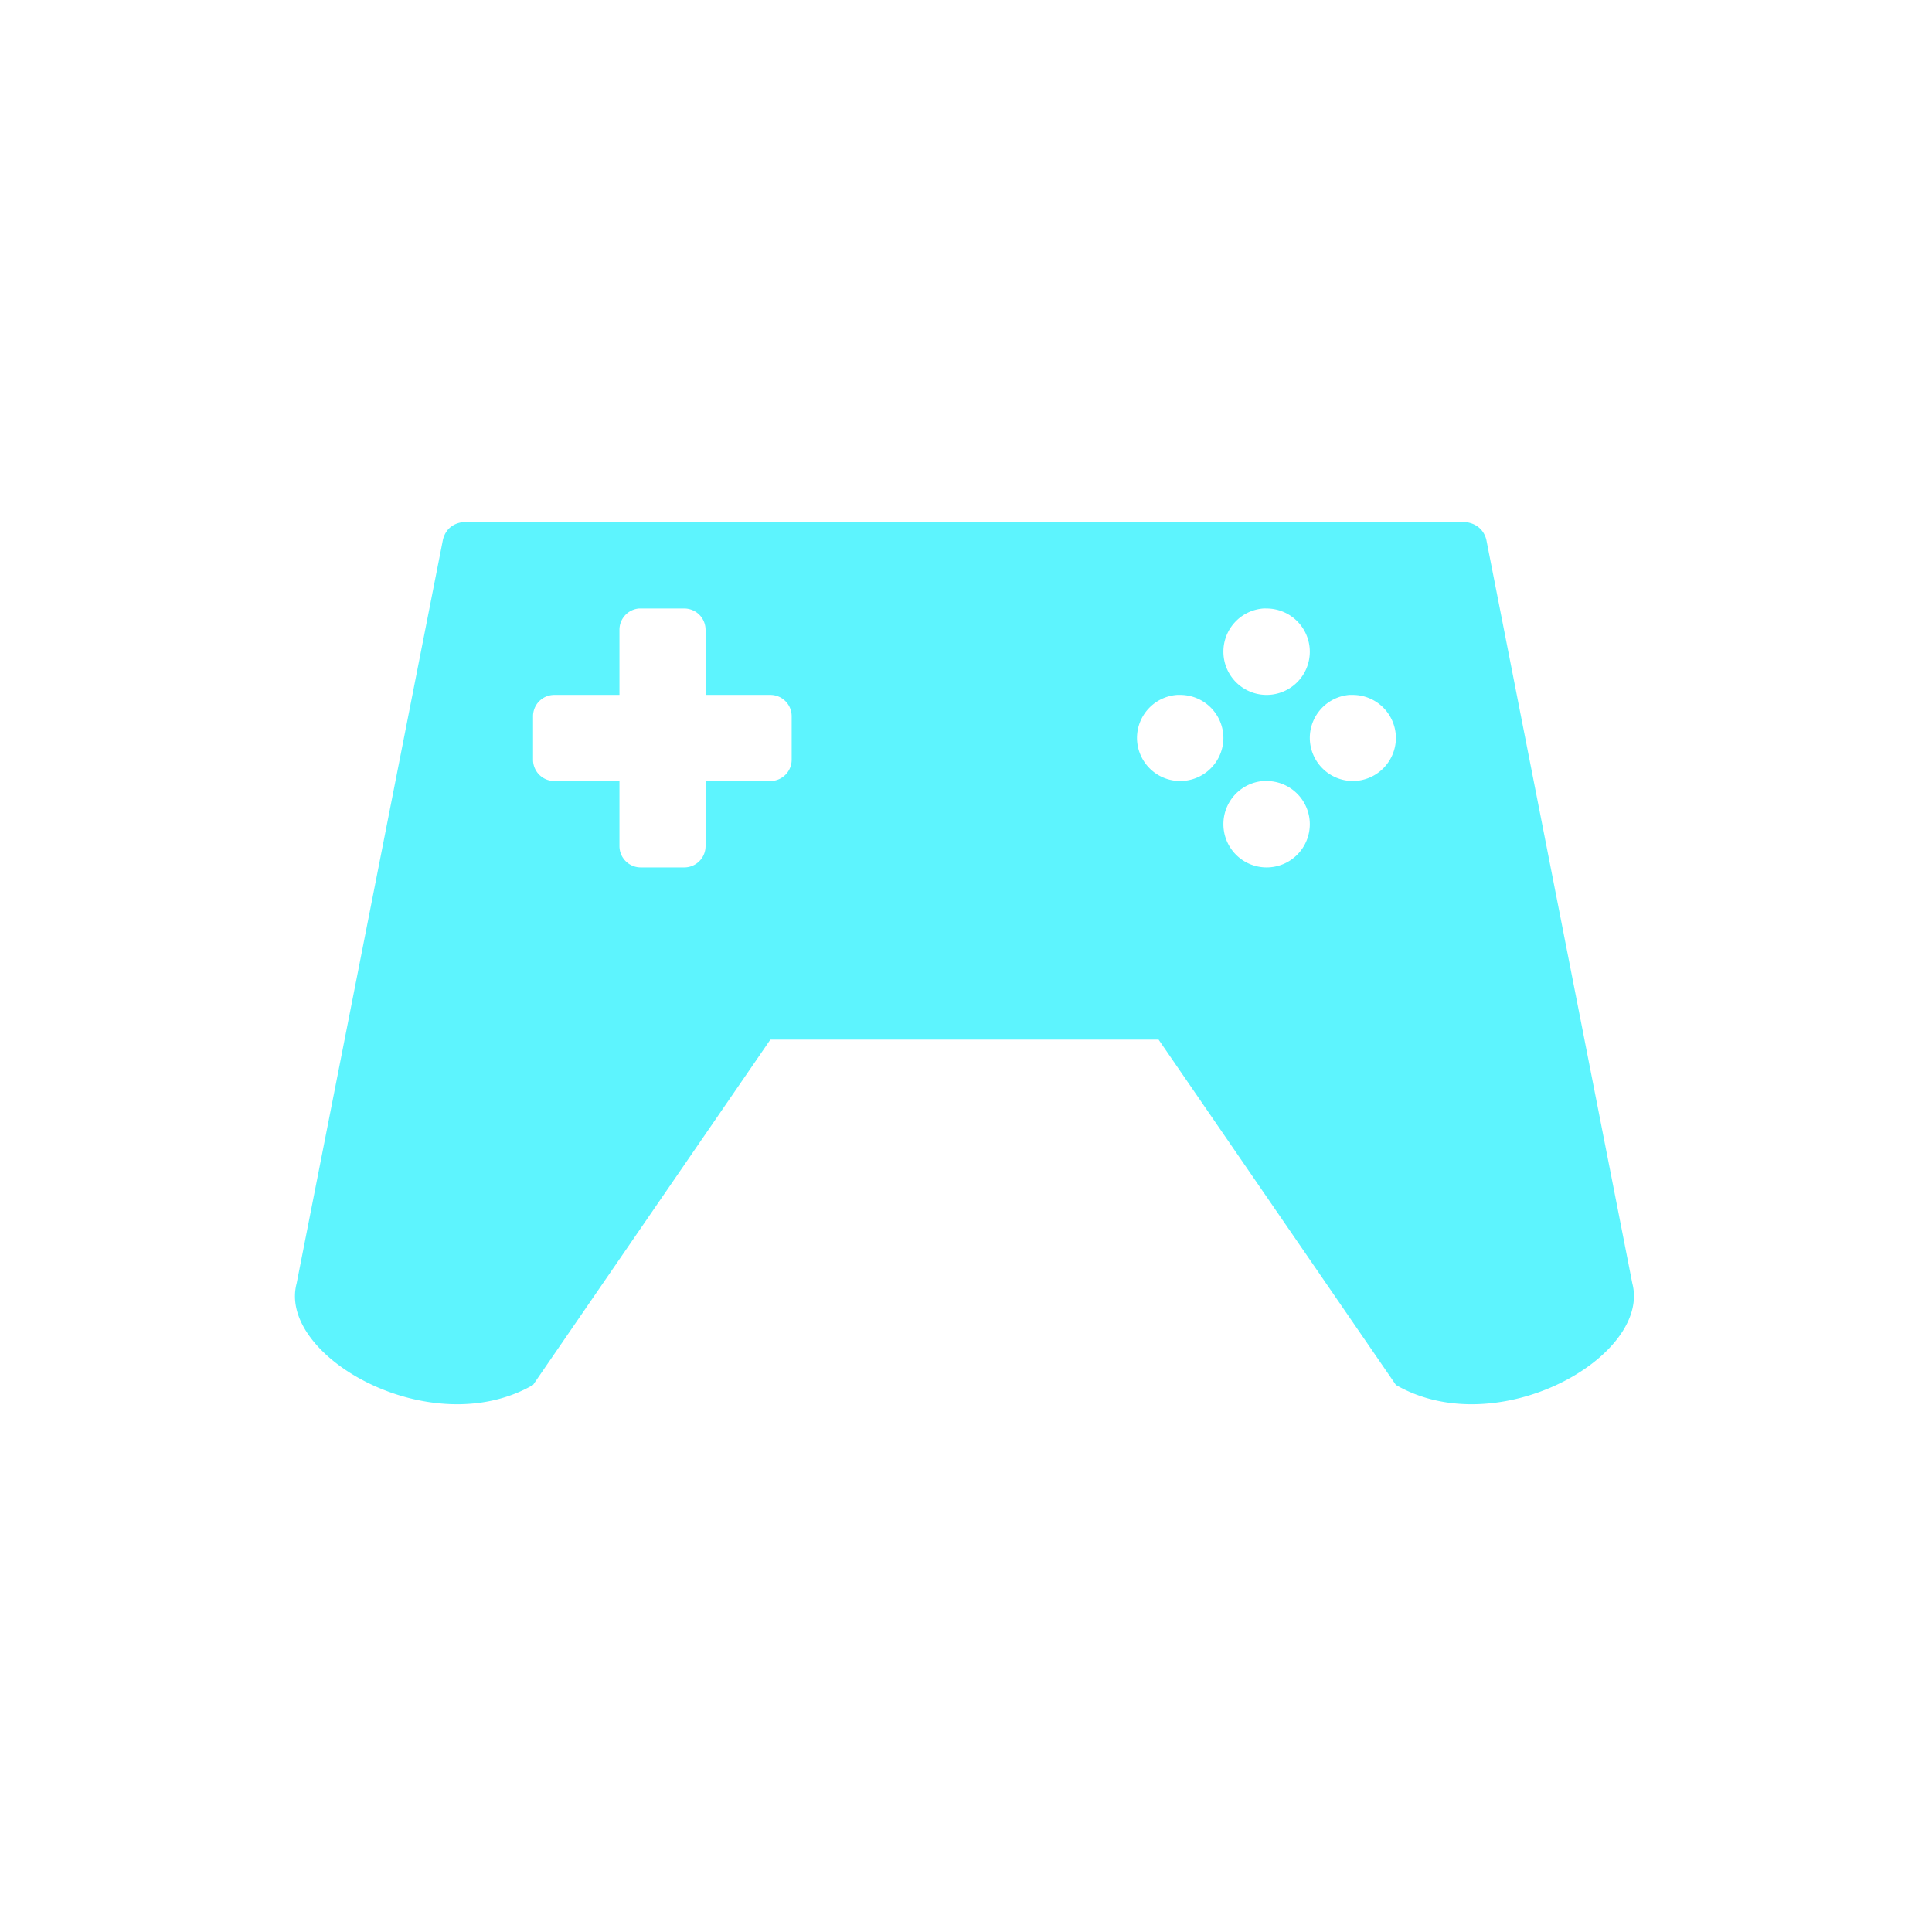 <?xml version="1.0" encoding="UTF-8" standalone="no"?>
<svg
   xmlns:dc="http://purl.org/dc/elements/1.1/"
   xmlns:cc="http://creativecommons.org/ns#"
   xmlns:rdf="http://www.w3.org/1999/02/22-rdf-syntax-ns#"
   xmlns:svg="http://www.w3.org/2000/svg"
   xmlns="http://www.w3.org/2000/svg"
   xmlns:sodipodi="http://sodipodi.sourceforge.net/DTD/sodipodi-0.dtd"
   xmlns:inkscape="http://www.inkscape.org/namespaces/inkscape"
   width="24"
   height="24"
   viewBox="0 0 6.35 6.35"
   version="1.1"
   id="svg4"
   sodipodi:docname="applications-games-symbolic.svg"
   inkscape:version="0.92.4 (5da689c313, 2019-01-14)">
  <defs
     id="defs8" />
  <sodipodi:namedview
     pagecolor="#ffffff"
     bordercolor="#5DF4FE"
     borderopacity="1"
     objecttolerance="10"
     gridtolerance="10"
     guidetolerance="10"
     inkscape:pageopacity="0"
     inkscape:pageshadow="2"
     inkscape:window-width="1085"
     inkscape:window-height="480"
     id="namedview6"
     showgrid="false"
     inkscape:zoom="9.8333333"
     inkscape:cx="12"
     inkscape:cy="12"
     inkscape:window-x="0"
     inkscape:window-y="25"
     inkscape:window-maximized="0"
     inkscape:current-layer="svg4" />
  <path
     d="m 1.538,1.715 c -0.043,0 -0.072,0.02 -0.082,0.058 L 0.975,4.218 C 0.911,4.458 1.417,4.745 1.752,4.552 l 0.78,-1.135 h 1.276 l 0.78,1.135 C 4.922,4.745 5.428,4.458 5.365,4.218 L 4.885,1.773 C 4.875,1.736 4.845,1.715 4.802,1.715 Z M 2.101,2 a 0.07,0.07 0 0 1 0.005,0 h 0.142 a 0.07,0.07 0 0 1 0.071,0.071 v 0.213 h 0.213 a 0.07,0.07 0 0 1 0.07,0.07 V 2.496 A 0.07,0.07 0 0 1 2.532,2.567 H 2.319 V 2.78 A 0.07,0.07 0 0 1 2.249,2.851 H 2.106 A 0.07,0.07 0 0 1 2.036,2.781 V 2.567 H 1.823 A 0.07,0.07 0 0 1 1.752,2.497 V 2.354 a 0.07,0.07 0 0 1 0.07,-0.07 H 2.036 V 2.07 A 0.07,0.07 0 0 1 2.1,2 Z M 4.152,2 A 0.142,0.142 0 0 1 4.163,2 0.142,0.142 0 0 1 4.305,2.142 0.142,0.142 0 0 1 4.163,2.284 0.142,0.142 0 0 1 4.021,2.142 0.142,0.142 0 0 1 4.152,2 Z M 3.869,2.284 a 0.142,0.142 0 0 1 0.01,0 A 0.142,0.142 0 0 1 4.021,2.425 0.142,0.142 0 0 1 3.879,2.567 0.142,0.142 0 0 1 3.737,2.425 0.142,0.142 0 0 1 3.869,2.284 Z m 0.567,0 a 0.142,0.142 0 0 1 0.01,0 A 0.142,0.142 0 0 1 4.588,2.425 0.142,0.142 0 0 1 4.446,2.567 0.142,0.142 0 0 1 4.305,2.425 0.142,0.142 0 0 1 4.435,2.284 Z M 4.152,2.567 a 0.142,0.142 0 0 1 0.011,0 A 0.142,0.142 0 0 1 4.305,2.709 0.142,0.142 0 0 1 4.163,2.851 0.142,0.142 0 0 1 4.021,2.709 0.142,0.142 0 0 1 4.152,2.567 Z"
     id="path2"
     inkscape:connector-curvature="0"
     style="fill:#5DF4FE" />
</svg>
